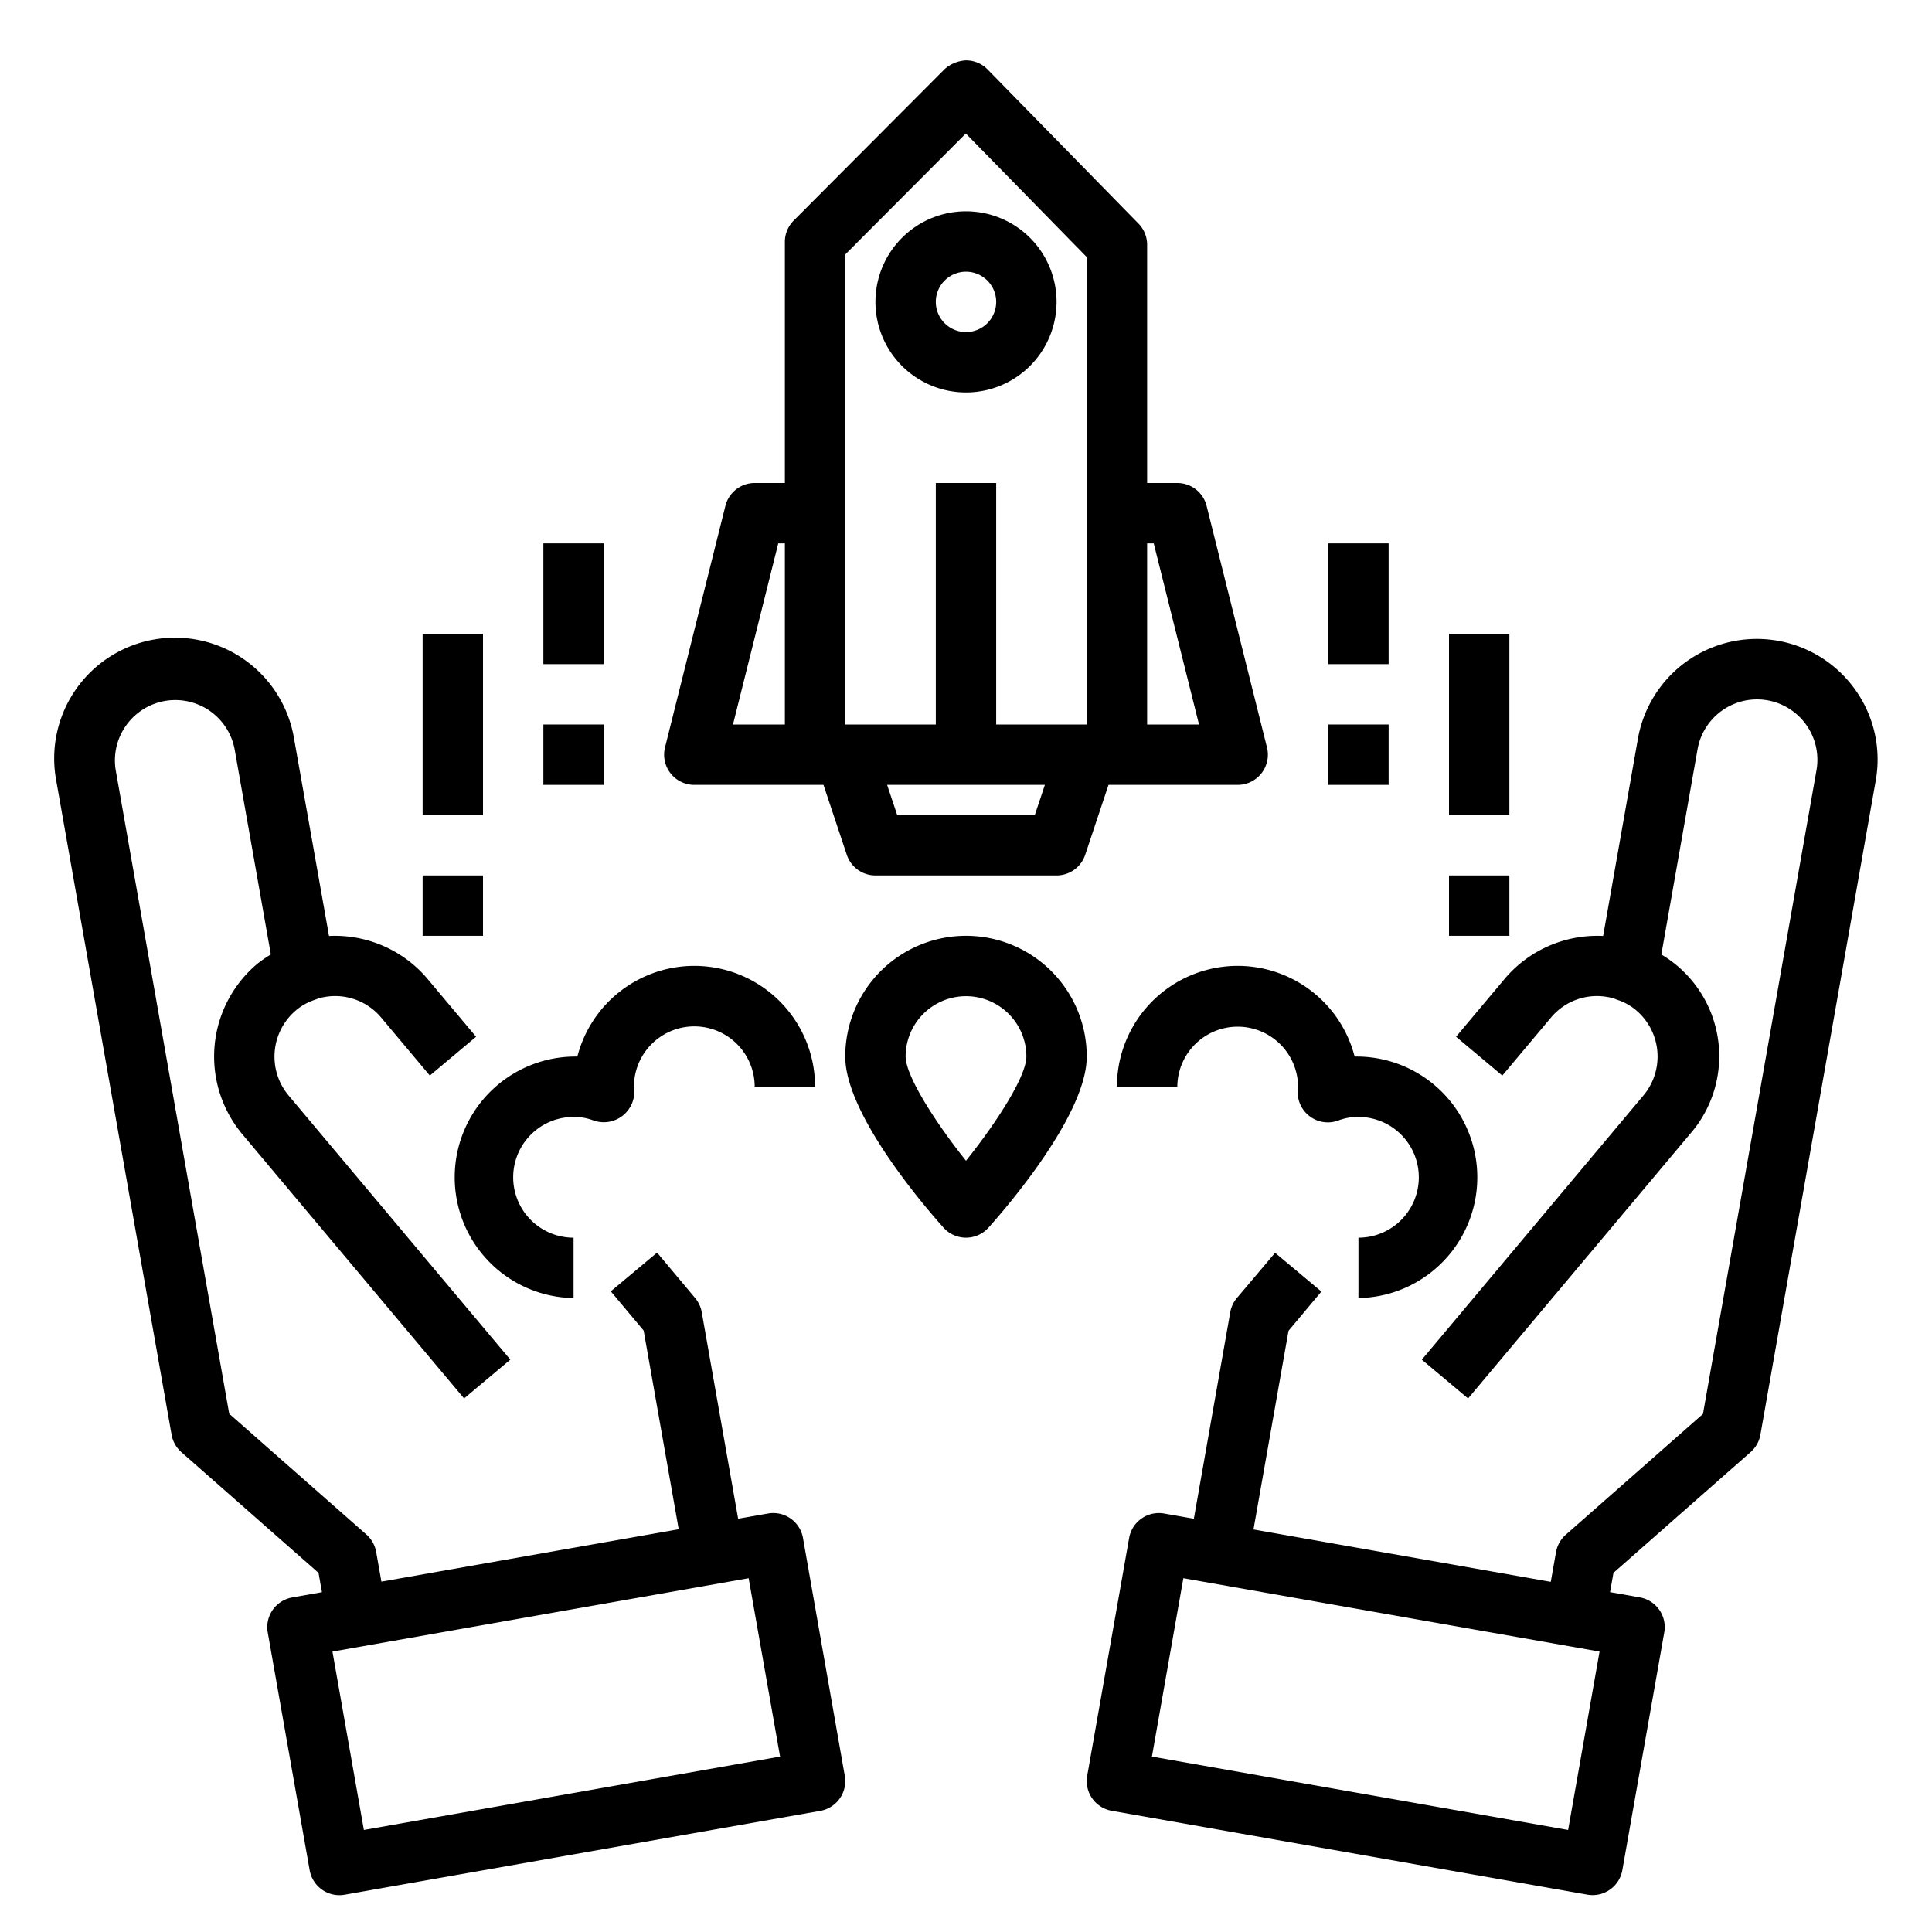 <svg xmlns="http://www.w3.org/2000/svg" viewBox="0 0 64 64" x="0px" y="0px"><g><path d="M25.437,50.137l-.985.173-1.206-6.844A1,1,0,0,0,23.028,43l-1.261-1.506-1.534,1.283,1.089,1.3,1.161,6.581-7.877,1.388-1.971.348-.174-.985a1.007,1.007,0,0,0-.324-.577l-4.544-4-3.76-21.32a2,2,0,0,1,3.939-.694l1.2,6.8a4.131,4.131,0,0,0-.455.315,4.012,4.012,0,0,0-.493,5.635l7.349,8.757,1.532-1.285L9.557,36.285A2.007,2.007,0,0,1,9.8,33.472a1.865,1.865,0,0,1,.6-.342c.034-.011.067-.024.1-.038a1.317,1.317,0,0,1,.248-.064,1.986,1.986,0,0,1,1.882.684l1.609,1.917,1.532-1.286-1.609-1.917a4.019,4.019,0,0,0-3.263-1.421L9.742,24.473a4,4,0,1,0-7.878,1.389l3.82,21.665a1,1,0,0,0,.324.577l4.544,4,.113.639-.985.174a1,1,0,0,0-.811,1.159l1.389,7.878a1,1,0,0,0,.984.826,1.043,1.043,0,0,0,.175-.015l15.757-2.778a1,1,0,0,0,.811-1.159L26.6,50.948A1,1,0,0,0,25.437,50.137ZM12.054,60.62l-1.041-5.909L24.8,52.28l1.041,5.909Z"></path><path d="M61.475,22.872a4,4,0,0,0-7.217,1.6l-1.152,6.533a4.018,4.018,0,0,0-3.263,1.421l-1.609,1.917,1.532,1.286,1.609-1.917a1.981,1.981,0,0,1,1.88-.684,1.294,1.294,0,0,1,.25.064c.032.014.065.027.1.038a1.841,1.841,0,0,1,.59.333,2.008,2.008,0,0,1,.249,2.821L47.1,45.041l1.532,1.285,7.349-8.757a3.917,3.917,0,0,0-.947-5.95l1.2-6.8a2,2,0,1,1,3.939.7l-3.76,21.32-4.544,4a1.007,1.007,0,0,0-.324.577l-.174.985-1.971-.348-7.877-1.388,1.161-6.581,1.089-1.3-1.534-1.283L40.972,43a1,1,0,0,0-.218.468L39.548,50.31l-.985-.173a1,1,0,0,0-1.159.811l-1.389,7.878a1,1,0,0,0,.811,1.159l15.757,2.778a1.043,1.043,0,0,0,.175.015,1,1,0,0,0,.984-.826l1.389-7.878a1,1,0,0,0-.811-1.159l-.985-.174.113-.639,4.544-4a1,1,0,0,0,.324-.577l3.82-21.665A3.974,3.974,0,0,0,61.475,22.872ZM51.946,60.62,38.159,58.189,39.2,52.28l13.787,2.431Z"></path><path d="M23,26h4.279l.772,2.316A1,1,0,0,0,29,29h6a1,1,0,0,0,.949-.684L36.721,26H41a1,1,0,0,0,.97-1.243l-2-8A1,1,0,0,0,39,16H38V8.107a1,1,0,0,0-.286-.7l-5-5.108A1,1,0,0,0,32,2a1.147,1.147,0,0,0-.712.294l-5,5.017A1,1,0,0,0,26,8.017V16H25a1,1,0,0,0-.97.757l-2,8A1,1,0,0,0,23,26Zm15.219-8,1.5,6H38V18Zm-3.94,9H29.721l-.334-1h5.226ZM28,8.43l3.994-4.007L36,8.516V24H33V16H31v8H28ZM25.781,18H26v6H24.281Z"></path><path d="M32,13a3,3,0,1,0-3-3A3,3,0,0,0,32,13Zm0-4a1,1,0,1,1-1,1A1,1,0,0,1,32,9Z"></path><path d="M32,31a4,4,0,0,0-4,4c0,1.941,2.712,5.062,3.256,5.668a1,1,0,0,0,1.488,0C33.288,40.062,36,36.941,36,35A4,4,0,0,0,32,31Zm0,7.451C30.937,37.119,30,35.62,30,35a2,2,0,0,1,4,0C34,35.637,33.061,37.125,32,38.451Z"></path><path d="M19,43V41a2,2,0,0,1,0-4,1.8,1.8,0,0,1,.648.112A1.013,1.013,0,0,0,21,36a2,2,0,0,1,4,0h2a4,4,0,0,0-7.874-1A4,4,0,1,0,19,43Z"></path><path d="M37,36h2a2,2,0,1,1,4,.02,1,1,0,0,0,1.349,1.092A1.8,1.8,0,0,1,45,37a2,2,0,0,1,0,4v2a4,4,0,1,0-.126-8A4,4,0,0,0,37,36Z"></path><rect x="44" y="18" width="2" height="4"></rect><rect x="44" y="24" width="2" height="2"></rect><rect x="48" y="21" width="2" height="6"></rect><rect x="48" y="29" width="2" height="2"></rect><rect x="18" y="18" width="2" height="4"></rect><rect x="18" y="24" width="2" height="2"></rect><rect x="14" y="21" width="2" height="6"></rect><rect x="14" y="29" width="2" height="2"></rect></g></svg>